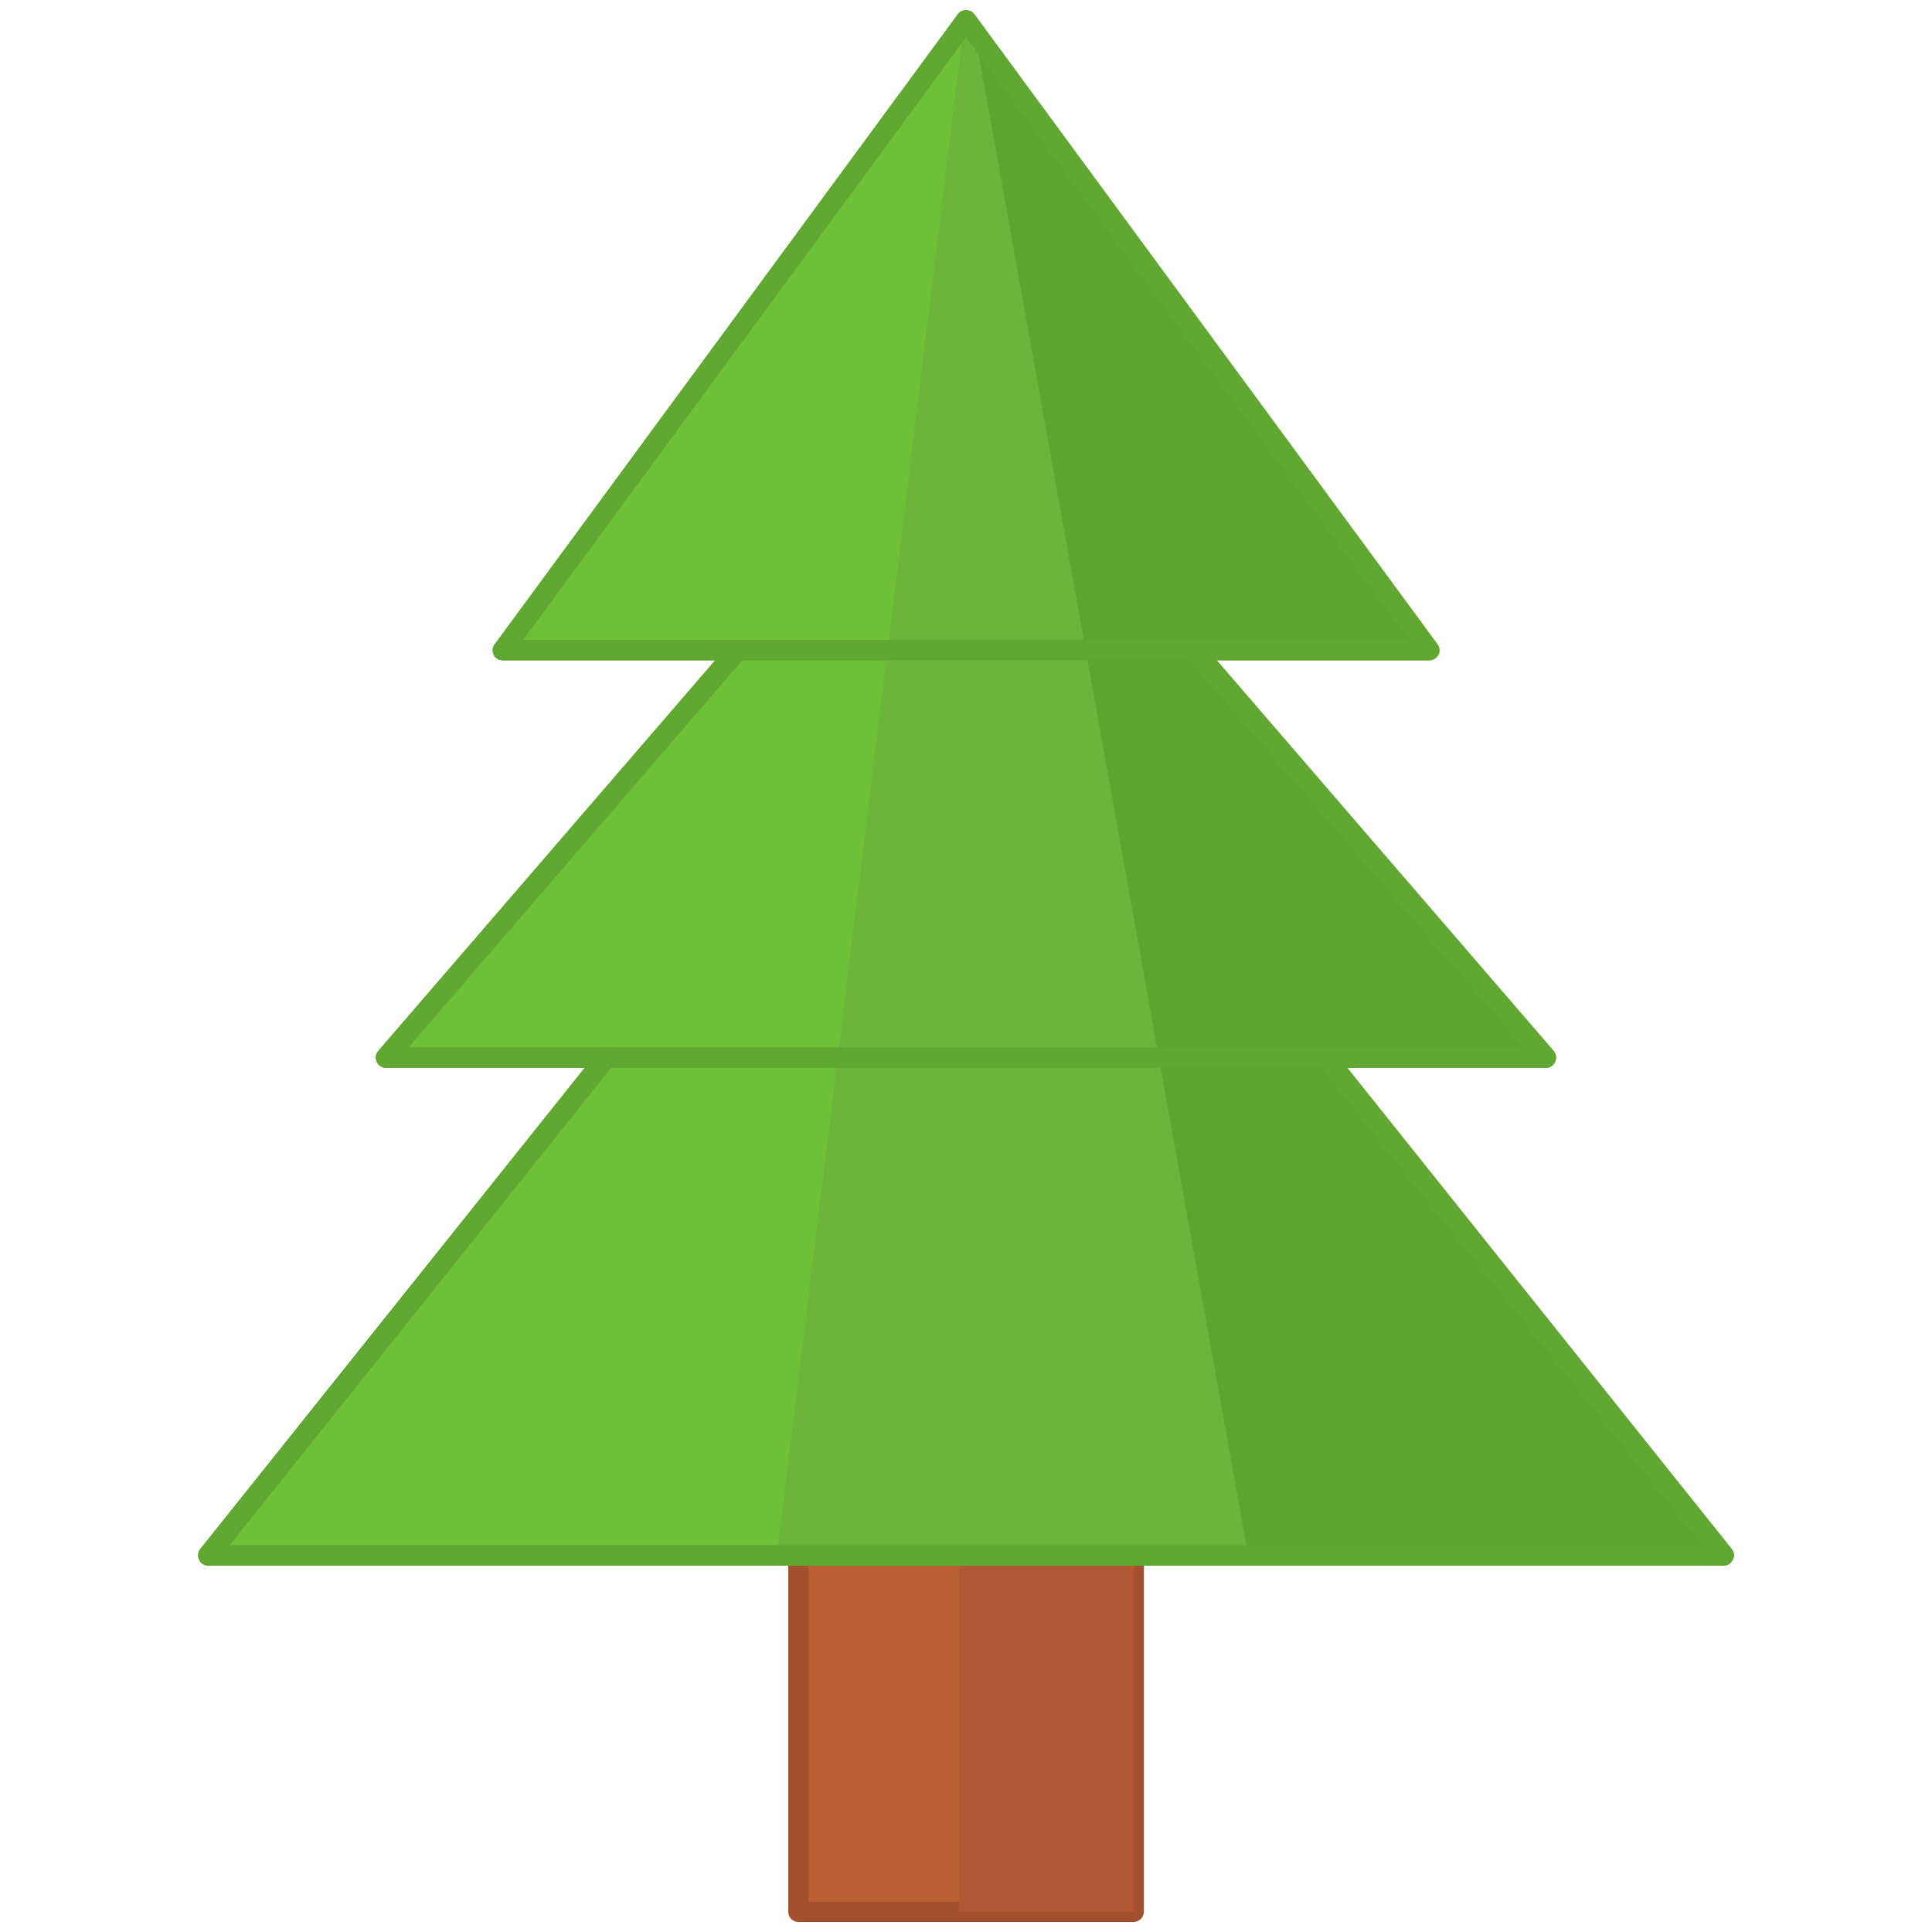 <?xml version="1.0" standalone="no"?><!DOCTYPE svg PUBLIC "-//W3C//DTD SVG 1.1//EN" "http://www.w3.org/Graphics/SVG/1.1/DTD/svg11.dtd"><svg t="1545102112344" class="icon" style="" viewBox="0 0 1024 1024" version="1.1" xmlns="http://www.w3.org/2000/svg" p-id="11125" xmlns:xlink="http://www.w3.org/1999/xlink" width="200" height="200"><defs><style type="text/css"></style></defs><path d="M423.2 733.3h177.7v280H423.2z" fill="#BA6032" p-id="11126"></path><path d="M600.8 1018.7H423.2c-3 0-5.4-2.4-5.4-5.4v-280c0-3 2.4-5.4 5.4-5.4h177.7c3 0 5.4 2.4 5.4 5.4v280c-0.1 3-2.5 5.4-5.5 5.4z m-172.2-10.8h166.9V738.7H428.6v269.2z" fill="#A3502F" p-id="11127"></path><path d="M508.3 733.3h92.6v280h-92.6z" fill="#AF5831" p-id="11128"></path><path d="M913.6 829.8H110.4c-2.1 0-4-1.2-4.8-3.1-0.9-1.9-0.7-4 0.6-5.7l401.6-502.7c2-2.5 6.4-2.5 8.4 0L917.8 821c1.3 1.6 1.6 3.8 0.6 5.7-0.9 1.9-2.8 3.1-4.8 3.1z m-792-10.8h780.7L512 330.4 121.6 819z" fill="#61A833" p-id="11129"></path><path d="M512 321.7L110.5 824.4h803z" fill="#6DC136" p-id="11130"></path><path d="M913.6 829.8H110.4c-2.1 0-4-1.2-4.8-3.1-0.9-1.9-0.7-4 0.6-5.7l401.6-502.7c2-2.5 6.4-2.5 8.4 0L917.8 821c1.3 1.6 1.6 3.8 0.6 5.7-0.9 1.9-2.8 3.1-4.8 3.1z m-792-10.8h780.7L512 330.4 121.6 819z" fill="#61A833" p-id="11131"></path><path d="M512 204.2L204.6 560.6h614.8z" fill="#6DC136" p-id="11132"></path><path d="M819.4 566H204.6c-2.1 0-4-1.2-4.9-3.2-0.9-1.9-0.6-4.2 0.8-5.8l307.4-356.4c2-2.4 6.1-2.4 8.2 0L823.5 557c1.4 1.6 1.7 3.9 0.8 5.8-0.9 2-2.8 3.2-4.9 3.2z m-603-10.8h591.3L512 212.5 216.4 555.2z" fill="#61A833" p-id="11133"></path><path d="M512 10.6l-245.5 334h491z" fill="#6DC136" p-id="11134"></path><path d="M757.5 350h-491c-2 0-3.9-1.1-4.8-2.9s-0.8-4 0.5-5.6l245.5-334c2-2.8 6.6-2.8 8.7 0l245.5 334c1.2 1.6 1.4 3.8 0.5 5.6-1.1 1.8-2.9 2.9-4.9 2.9z m-480.3-10.8h469.6L512 19.7 277.2 339.2z" fill="#61A833" p-id="11135"></path><path d="M702.8 560.6h116.6l-186.3-216h124.4L516.6 16.9l-4.6-6.3-0.9 1.2-99.3 812.6h501.7z" fill="#6AB53A" p-id="11136"></path><path d="M702.8 560.6h116.6l-186.3-216h124.4L516.6 16.9l145 807.5h251.9z" fill="#5DA52F" p-id="11137"></path><path d="M757.5 350h-491c-2 0-3.9-1.1-4.8-2.9s-0.8-4 0.5-5.6l245.5-334c2-2.8 6.6-2.8 8.7 0l245.5 334c1.2 1.6 1.4 3.8 0.5 5.6-1.1 1.8-2.9 2.9-4.9 2.9z m-480.3-10.8h469.6L512 19.7 277.2 339.2z" fill="#61A833" p-id="11138"></path><path d="M819.4 566H204.6c-2.1 0-4-1.2-4.9-3.2-0.9-1.9-0.6-4.2 0.8-5.8l186.3-216c1.9-2.2 5.3-2.5 7.6-0.5 2.2 1.9 2.5 5.3 0.5 7.6L216.4 555.2h591.3L629 348.1c-1.9-2.3-1.7-5.7 0.5-7.6 2.3-2 5.7-1.7 7.6 0.5l186.3 216c1.4 1.6 1.7 3.9 0.8 5.8-0.8 2-2.7 3.2-4.8 3.2z" fill="#61A833" p-id="11139"></path><path d="M913.6 829.8H110.4c-2.1 0-4-1.2-4.8-3.1-0.9-1.9-0.7-4 0.6-5.7L317 557.2c1.8-2.4 5.2-2.7 7.6-0.8 2.3 1.9 2.7 5.3 0.8 7.6L121.6 819h780.7L698.6 564c-1.9-2.3-1.5-5.7 0.8-7.6 2.4-1.8 5.7-1.5 7.6 0.8L917.8 821c1.3 1.6 1.6 3.8 0.6 5.7-0.9 1.9-2.8 3.1-4.8 3.1z" fill="#61A833" p-id="11140"></path></svg>